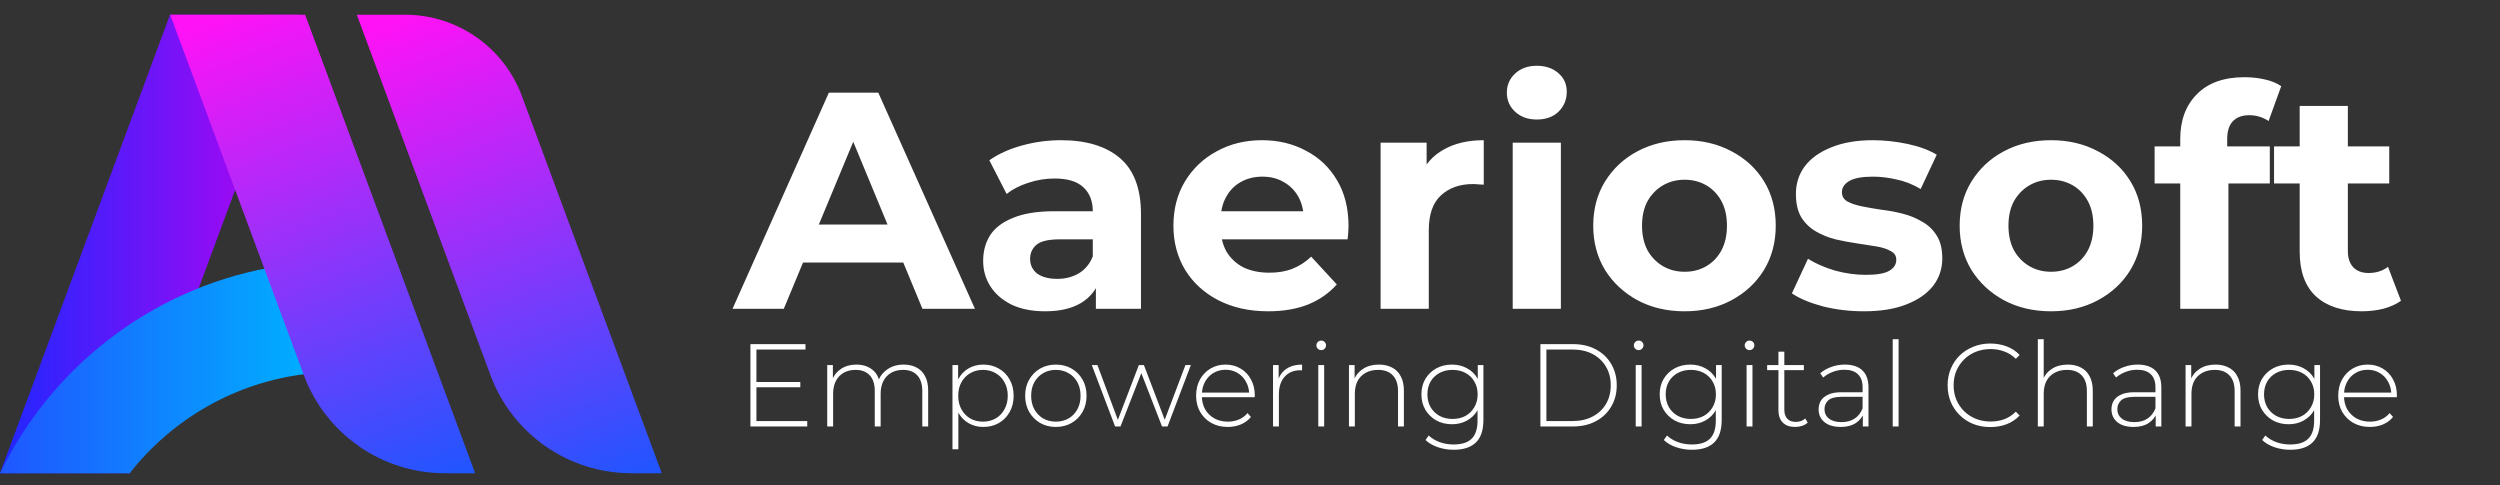 <svg width="170" height="33" viewBox="0 0 170 33" fill="none" xmlns="http://www.w3.org/2000/svg">
<rect x="0" y="0" width="170" height="33" fill="#333333" stroke="none"/>
<path d="M8.848 32.179L20.409 1H11.561L0 32.179H8.848Z" fill="url(#paint0_linear_16_35)"/>
<path d="M18.284 18.212C10.212 19.707 3.474 25.006 0.001 32.18H8.817C11.72 28.485 16.037 25.957 20.954 25.412L18.284 18.212Z" fill="url(#paint1_linear_16_35)"/>
<path d="M20.659 25.506L11.573 1.001H20.749L32.31 32.18H30.252C25.974 32.18 22.147 29.517 20.659 25.506Z" fill="url(#paint2_linear_16_35)"/>
<path d="M33.349 25.506L24.262 1.001H27.54C31.086 1.001 34.257 3.207 35.49 6.532L45 32.18H42.942C38.663 32.18 34.836 29.517 33.349 25.506Z" fill="url(#paint3_linear_16_35)"/>
<path d="M49.811 21L56.363 6.3H59.723L66.296 21H62.726L57.35 8.022H58.694L53.297 21H49.811ZM53.087 17.85L53.99 15.267H61.55L62.474 17.85H53.087ZM74.52 21V18.795L74.31 18.312V14.364C74.31 13.664 74.093 13.118 73.659 12.726C73.239 12.334 72.588 12.138 71.706 12.138C71.104 12.138 70.509 12.236 69.921 12.432C69.347 12.614 68.857 12.866 68.451 13.188L67.275 10.899C67.891 10.465 68.633 10.129 69.501 9.891C70.369 9.653 71.251 9.534 72.147 9.534C73.869 9.534 75.206 9.94 76.158 10.752C77.11 11.564 77.586 12.831 77.586 14.553V21H74.52ZM71.076 21.168C70.194 21.168 69.438 21.021 68.808 20.727C68.178 20.419 67.695 20.006 67.359 19.488C67.023 18.97 66.855 18.389 66.855 17.745C66.855 17.073 67.016 16.485 67.338 15.981C67.674 15.477 68.199 15.085 68.913 14.805C69.627 14.511 70.558 14.364 71.706 14.364H74.709V16.275H72.063C71.293 16.275 70.761 16.401 70.467 16.653C70.187 16.905 70.047 17.22 70.047 17.598C70.047 18.018 70.208 18.354 70.53 18.606C70.866 18.844 71.321 18.963 71.895 18.963C72.441 18.963 72.931 18.837 73.365 18.585C73.799 18.319 74.114 17.934 74.31 17.43L74.814 18.942C74.576 19.67 74.142 20.223 73.512 20.601C72.882 20.979 72.07 21.168 71.076 21.168ZM86.24 21.168C84.952 21.168 83.818 20.916 82.838 20.412C81.872 19.908 81.123 19.222 80.591 18.354C80.059 17.472 79.793 16.471 79.793 15.351C79.793 14.217 80.052 13.216 80.57 12.348C81.102 11.466 81.823 10.78 82.733 10.29C83.643 9.786 84.672 9.534 85.82 9.534C86.926 9.534 87.92 9.772 88.802 10.248C89.698 10.71 90.405 11.382 90.923 12.264C91.441 13.132 91.7 14.175 91.7 15.393C91.7 15.519 91.693 15.666 91.679 15.834C91.665 15.988 91.651 16.135 91.637 16.275H82.46V14.364H89.915L88.655 14.931C88.655 14.343 88.536 13.832 88.298 13.398C88.06 12.964 87.731 12.628 87.311 12.39C86.891 12.138 86.401 12.012 85.841 12.012C85.281 12.012 84.784 12.138 84.35 12.39C83.93 12.628 83.601 12.971 83.363 13.419C83.125 13.853 83.006 14.371 83.006 14.973V15.477C83.006 16.093 83.139 16.639 83.405 17.115C83.685 17.577 84.07 17.934 84.56 18.186C85.064 18.424 85.652 18.543 86.324 18.543C86.926 18.543 87.451 18.452 87.899 18.27C88.361 18.088 88.781 17.815 89.159 17.451L90.902 19.341C90.384 19.929 89.733 20.384 88.949 20.706C88.165 21.014 87.262 21.168 86.24 21.168ZM93.881 21V9.702H97.01V12.894L96.569 11.97C96.905 11.172 97.444 10.57 98.186 10.164C98.928 9.744 99.831 9.534 100.895 9.534V12.558C100.755 12.544 100.629 12.537 100.517 12.537C100.405 12.523 100.286 12.516 100.16 12.516C99.264 12.516 98.536 12.775 97.976 13.293C97.43 13.797 97.157 14.588 97.157 15.666V21H93.881ZM102.864 21V9.702H106.14V21H102.864ZM104.502 8.127C103.9 8.127 103.41 7.952 103.032 7.602C102.654 7.252 102.465 6.818 102.465 6.3C102.465 5.782 102.654 5.348 103.032 4.998C103.41 4.648 103.9 4.473 104.502 4.473C105.104 4.473 105.594 4.641 105.972 4.977C106.35 5.299 106.539 5.719 106.539 6.237C106.539 6.783 106.35 7.238 105.972 7.602C105.608 7.952 105.118 8.127 104.502 8.127ZM114.556 21.168C113.352 21.168 112.281 20.916 111.343 20.412C110.419 19.908 109.684 19.222 109.138 18.354C108.606 17.472 108.34 16.471 108.34 15.351C108.34 14.217 108.606 13.216 109.138 12.348C109.684 11.466 110.419 10.78 111.343 10.29C112.281 9.786 113.352 9.534 114.556 9.534C115.746 9.534 116.81 9.786 117.748 10.29C118.686 10.78 119.421 11.459 119.953 12.327C120.485 13.195 120.751 14.203 120.751 15.351C120.751 16.471 120.485 17.472 119.953 18.354C119.421 19.222 118.686 19.908 117.748 20.412C116.81 20.916 115.746 21.168 114.556 21.168ZM114.556 18.48C115.102 18.48 115.592 18.354 116.026 18.102C116.46 17.85 116.803 17.493 117.055 17.031C117.307 16.555 117.433 15.995 117.433 15.351C117.433 14.693 117.307 14.133 117.055 13.671C116.803 13.209 116.46 12.852 116.026 12.6C115.592 12.348 115.102 12.222 114.556 12.222C114.01 12.222 113.52 12.348 113.086 12.6C112.652 12.852 112.302 13.209 112.036 13.671C111.784 14.133 111.658 14.693 111.658 15.351C111.658 15.995 111.784 16.555 112.036 17.031C112.302 17.493 112.652 17.85 113.086 18.102C113.52 18.354 114.01 18.48 114.556 18.48ZM126.742 21.168C125.776 21.168 124.845 21.056 123.949 20.832C123.067 20.594 122.367 20.3 121.849 19.95L122.941 17.598C123.459 17.92 124.068 18.186 124.768 18.396C125.482 18.592 126.182 18.69 126.868 18.69C127.624 18.69 128.156 18.599 128.464 18.417C128.786 18.235 128.947 17.983 128.947 17.661C128.947 17.395 128.821 17.199 128.569 17.073C128.331 16.933 128.009 16.828 127.603 16.758C127.197 16.688 126.749 16.618 126.259 16.548C125.783 16.478 125.3 16.387 124.81 16.275C124.32 16.149 123.872 15.967 123.466 15.729C123.06 15.491 122.731 15.169 122.479 14.763C122.241 14.357 122.122 13.832 122.122 13.188C122.122 12.474 122.325 11.844 122.731 11.298C123.151 10.752 123.753 10.325 124.537 10.017C125.321 9.695 126.259 9.534 127.351 9.534C128.121 9.534 128.905 9.618 129.703 9.786C130.501 9.954 131.166 10.199 131.698 10.521L130.606 12.852C130.06 12.53 129.507 12.313 128.947 12.201C128.401 12.075 127.869 12.012 127.351 12.012C126.623 12.012 126.091 12.11 125.755 12.306C125.419 12.502 125.251 12.754 125.251 13.062C125.251 13.342 125.37 13.552 125.608 13.692C125.86 13.832 126.189 13.944 126.595 14.028C127.001 14.112 127.442 14.189 127.918 14.259C128.408 14.315 128.898 14.406 129.388 14.532C129.878 14.658 130.319 14.84 130.711 15.078C131.117 15.302 131.446 15.617 131.698 16.023C131.95 16.415 132.076 16.933 132.076 17.577C132.076 18.277 131.866 18.9 131.446 19.446C131.026 19.978 130.417 20.398 129.619 20.706C128.835 21.014 127.876 21.168 126.742 21.168ZM139.473 21.168C138.269 21.168 137.198 20.916 136.26 20.412C135.336 19.908 134.601 19.222 134.055 18.354C133.523 17.472 133.257 16.471 133.257 15.351C133.257 14.217 133.523 13.216 134.055 12.348C134.601 11.466 135.336 10.78 136.26 10.29C137.198 9.786 138.269 9.534 139.473 9.534C140.663 9.534 141.727 9.786 142.665 10.29C143.603 10.78 144.338 11.459 144.87 12.327C145.402 13.195 145.668 14.203 145.668 15.351C145.668 16.471 145.402 17.472 144.87 18.354C144.338 19.222 143.603 19.908 142.665 20.412C141.727 20.916 140.663 21.168 139.473 21.168ZM139.473 18.48C140.019 18.48 140.509 18.354 140.943 18.102C141.377 17.85 141.72 17.493 141.972 17.031C142.224 16.555 142.35 15.995 142.35 15.351C142.35 14.693 142.224 14.133 141.972 13.671C141.72 13.209 141.377 12.852 140.943 12.6C140.509 12.348 140.019 12.222 139.473 12.222C138.927 12.222 138.437 12.348 138.003 12.6C137.569 12.852 137.219 13.209 136.953 13.671C136.701 14.133 136.575 14.693 136.575 15.351C136.575 15.995 136.701 16.555 136.953 17.031C137.219 17.493 137.569 17.85 138.003 18.102C138.437 18.354 138.927 18.48 139.473 18.48ZM148.257 21V9.45C148.257 8.176 148.635 7.161 149.391 6.405C150.147 5.635 151.225 5.25 152.625 5.25C153.101 5.25 153.556 5.299 153.99 5.397C154.438 5.495 154.816 5.649 155.124 5.859L154.263 8.232C154.081 8.106 153.878 8.008 153.654 7.938C153.43 7.868 153.192 7.833 152.94 7.833C152.464 7.833 152.093 7.973 151.827 8.253C151.575 8.519 151.449 8.925 151.449 9.471V10.521L151.533 11.928V21H148.257ZM146.514 12.474V9.954H154.347V12.474H146.514ZM160.599 21.168C159.269 21.168 158.233 20.832 157.491 20.16C156.749 19.474 156.378 18.459 156.378 17.115V7.203H159.654V17.073C159.654 17.549 159.78 17.92 160.032 18.186C160.284 18.438 160.627 18.564 161.061 18.564C161.579 18.564 162.02 18.424 162.384 18.144L163.266 20.454C162.93 20.692 162.524 20.874 162.048 21C161.586 21.112 161.103 21.168 160.599 21.168ZM154.635 12.474V9.954H162.468V12.474H154.635Z" fill="white"/>
<path d="M51.389 25.976H54.421V26.336H51.389V25.976ZM51.437 28.632H54.893V29H51.029V23.4H54.773V23.768H51.437V28.632ZM61.452 24.792C61.788 24.792 62.079 24.859 62.324 24.992C62.575 25.12 62.77 25.317 62.908 25.584C63.047 25.845 63.116 26.171 63.116 26.56V29H62.716V26.592C62.716 26.123 62.602 25.765 62.372 25.52C62.143 25.275 61.823 25.152 61.412 25.152C61.097 25.152 60.825 25.219 60.596 25.352C60.367 25.485 60.191 25.672 60.068 25.912C59.946 26.152 59.884 26.44 59.884 26.776V29H59.484V26.592C59.484 26.123 59.37 25.765 59.14 25.52C58.911 25.275 58.591 25.152 58.18 25.152C57.865 25.152 57.593 25.219 57.364 25.352C57.135 25.485 56.959 25.672 56.836 25.912C56.714 26.152 56.652 26.44 56.652 26.776V29H56.252V24.824H56.636V25.976L56.58 25.848C56.703 25.523 56.908 25.267 57.196 25.08C57.484 24.888 57.831 24.792 58.236 24.792C58.652 24.792 59.002 24.899 59.284 25.112C59.572 25.32 59.754 25.632 59.828 26.048L59.692 25.992C59.804 25.635 60.015 25.347 60.324 25.128C60.633 24.904 61.01 24.792 61.452 24.792ZM66.864 29.032C66.496 29.032 66.162 28.947 65.864 28.776C65.57 28.605 65.336 28.363 65.16 28.048C64.989 27.728 64.904 27.349 64.904 26.912C64.904 26.475 64.989 26.099 65.16 25.784C65.336 25.464 65.57 25.219 65.864 25.048C66.162 24.877 66.496 24.792 66.864 24.792C67.258 24.792 67.611 24.883 67.92 25.064C68.234 25.24 68.48 25.488 68.656 25.808C68.837 26.128 68.928 26.496 68.928 26.912C68.928 27.328 68.837 27.696 68.656 28.016C68.48 28.336 68.234 28.587 67.92 28.768C67.611 28.944 67.258 29.032 66.864 29.032ZM64.768 30.552V24.824H65.152V26.192L65.088 26.92L65.168 27.648V30.552H64.768ZM66.84 28.672C67.16 28.672 67.448 28.6 67.704 28.456C67.96 28.307 68.16 28.099 68.304 27.832C68.453 27.565 68.528 27.259 68.528 26.912C68.528 26.56 68.453 26.253 68.304 25.992C68.16 25.725 67.96 25.52 67.704 25.376C67.448 25.227 67.16 25.152 66.84 25.152C66.52 25.152 66.232 25.227 65.976 25.376C65.725 25.52 65.525 25.725 65.376 25.992C65.232 26.253 65.16 26.56 65.16 26.912C65.16 27.259 65.232 27.565 65.376 27.832C65.525 28.099 65.725 28.307 65.976 28.456C66.232 28.6 66.52 28.672 66.84 28.672ZM71.798 29.032C71.398 29.032 71.041 28.941 70.726 28.76C70.417 28.579 70.169 28.328 69.982 28.008C69.801 27.688 69.71 27.323 69.71 26.912C69.71 26.496 69.801 26.131 69.982 25.816C70.169 25.496 70.417 25.245 70.726 25.064C71.041 24.883 71.398 24.792 71.798 24.792C72.198 24.792 72.556 24.883 72.87 25.064C73.185 25.245 73.433 25.496 73.614 25.816C73.796 26.131 73.886 26.496 73.886 26.912C73.886 27.323 73.796 27.688 73.614 28.008C73.433 28.328 73.185 28.579 72.87 28.76C72.556 28.941 72.198 29.032 71.798 29.032ZM71.798 28.672C72.118 28.672 72.406 28.6 72.662 28.456C72.918 28.307 73.118 28.099 73.262 27.832C73.406 27.565 73.478 27.259 73.478 26.912C73.478 26.56 73.406 26.253 73.262 25.992C73.118 25.725 72.918 25.52 72.662 25.376C72.406 25.227 72.118 25.152 71.798 25.152C71.478 25.152 71.19 25.227 70.934 25.376C70.684 25.52 70.484 25.725 70.334 25.992C70.19 26.253 70.118 26.56 70.118 26.912C70.118 27.259 70.19 27.565 70.334 27.832C70.484 28.099 70.684 28.307 70.934 28.456C71.19 28.6 71.478 28.672 71.798 28.672ZM75.826 29L74.242 24.824H74.626L76.098 28.776H75.93L77.442 24.824H77.786L79.29 28.776H79.114L80.61 24.824H80.978L79.394 29H79.018L77.546 25.208H77.674L76.194 29H75.826ZM83.487 29.032C83.066 29.032 82.693 28.941 82.367 28.76C82.047 28.579 81.794 28.328 81.607 28.008C81.426 27.688 81.335 27.323 81.335 26.912C81.335 26.496 81.421 26.131 81.591 25.816C81.767 25.496 82.007 25.245 82.311 25.064C82.615 24.883 82.957 24.792 83.335 24.792C83.714 24.792 84.053 24.88 84.351 25.056C84.655 25.232 84.893 25.48 85.063 25.8C85.239 26.115 85.327 26.48 85.327 26.896C85.327 26.912 85.325 26.931 85.319 26.952C85.319 26.968 85.319 26.987 85.319 27.008H81.631V26.696H85.103L84.943 26.848C84.949 26.523 84.879 26.232 84.735 25.976C84.597 25.715 84.407 25.512 84.167 25.368C83.927 25.219 83.65 25.144 83.335 25.144C83.026 25.144 82.749 25.219 82.503 25.368C82.263 25.512 82.074 25.715 81.935 25.976C81.797 26.232 81.727 26.525 81.727 26.856V26.928C81.727 27.269 81.802 27.573 81.951 27.84C82.106 28.101 82.317 28.307 82.583 28.456C82.85 28.6 83.154 28.672 83.495 28.672C83.762 28.672 84.01 28.624 84.239 28.528C84.474 28.432 84.671 28.285 84.831 28.088L85.063 28.352C84.882 28.576 84.653 28.747 84.375 28.864C84.103 28.976 83.807 29.032 83.487 29.032ZM86.565 29V24.824H86.949V25.968L86.909 25.84C87.026 25.504 87.223 25.245 87.501 25.064C87.778 24.883 88.125 24.792 88.541 24.792V25.184C88.525 25.184 88.509 25.184 88.493 25.184C88.477 25.179 88.461 25.176 88.445 25.176C87.981 25.176 87.618 25.323 87.357 25.616C87.095 25.904 86.965 26.307 86.965 26.824V29H86.565ZM89.643 29V24.824H90.043V29H89.643ZM89.843 23.808C89.752 23.808 89.675 23.776 89.611 23.712C89.547 23.648 89.515 23.573 89.515 23.488C89.515 23.397 89.547 23.32 89.611 23.256C89.675 23.192 89.752 23.16 89.843 23.16C89.939 23.16 90.016 23.192 90.075 23.256C90.139 23.315 90.171 23.389 90.171 23.48C90.171 23.571 90.139 23.648 90.075 23.712C90.016 23.776 89.939 23.808 89.843 23.808ZM93.769 24.792C94.11 24.792 94.406 24.859 94.657 24.992C94.913 25.12 95.11 25.317 95.249 25.584C95.393 25.845 95.465 26.171 95.465 26.56V29H95.065V26.592C95.065 26.123 94.945 25.765 94.705 25.52C94.47 25.275 94.139 25.152 93.713 25.152C93.387 25.152 93.105 25.219 92.865 25.352C92.625 25.485 92.441 25.672 92.313 25.912C92.19 26.152 92.129 26.44 92.129 26.776V29H91.729V24.824H92.113V25.984L92.057 25.856C92.185 25.525 92.395 25.267 92.689 25.08C92.982 24.888 93.342 24.792 93.769 24.792ZM98.847 30.584C98.469 30.584 98.109 30.525 97.767 30.408C97.426 30.291 97.149 30.128 96.936 29.92L97.151 29.616C97.359 29.808 97.608 29.957 97.895 30.064C98.189 30.171 98.504 30.224 98.84 30.224C99.4 30.224 99.81 30.093 100.072 29.832C100.338 29.571 100.472 29.16 100.472 28.6V27.44L100.552 26.816L100.488 26.192V24.824H100.872V28.552C100.872 29.251 100.701 29.763 100.36 30.088C100.024 30.419 99.52 30.584 98.847 30.584ZM98.736 28.848C98.341 28.848 97.986 28.763 97.671 28.592C97.362 28.416 97.114 28.176 96.927 27.872C96.746 27.563 96.656 27.211 96.656 26.816C96.656 26.416 96.746 26.064 96.927 25.76C97.114 25.456 97.362 25.219 97.671 25.048C97.986 24.877 98.341 24.792 98.736 24.792C99.114 24.792 99.453 24.875 99.751 25.04C100.056 25.2 100.296 25.432 100.472 25.736C100.648 26.035 100.736 26.395 100.736 26.816C100.736 27.232 100.648 27.592 100.472 27.896C100.296 28.2 100.056 28.435 99.751 28.6C99.453 28.765 99.114 28.848 98.736 28.848ZM98.767 28.488C99.103 28.488 99.4 28.419 99.656 28.28C99.912 28.136 100.112 27.939 100.256 27.688C100.405 27.432 100.48 27.141 100.48 26.816C100.48 26.485 100.405 26.195 100.256 25.944C100.112 25.693 99.912 25.499 99.656 25.36C99.4 25.221 99.103 25.152 98.767 25.152C98.442 25.152 98.149 25.221 97.888 25.36C97.632 25.499 97.429 25.693 97.279 25.944C97.135 26.195 97.064 26.485 97.064 26.816C97.064 27.141 97.135 27.432 97.279 27.688C97.429 27.939 97.632 28.136 97.888 28.28C98.149 28.419 98.442 28.488 98.767 28.488ZM104.747 29V23.4H106.963C107.555 23.4 108.075 23.52 108.523 23.76C108.971 24 109.318 24.331 109.563 24.752C109.814 25.173 109.939 25.656 109.939 26.2C109.939 26.744 109.814 27.227 109.563 27.648C109.318 28.069 108.971 28.4 108.523 28.64C108.075 28.88 107.555 29 106.963 29H104.747ZM105.155 28.632H106.931C107.459 28.632 107.918 28.528 108.307 28.32C108.697 28.112 108.998 27.827 109.211 27.464C109.425 27.096 109.531 26.675 109.531 26.2C109.531 25.725 109.425 25.307 109.211 24.944C108.998 24.576 108.697 24.288 108.307 24.08C107.918 23.872 107.459 23.768 106.931 23.768H105.155V28.632ZM111.229 29V24.824H111.629V29H111.229ZM111.429 23.808C111.338 23.808 111.261 23.776 111.197 23.712C111.133 23.648 111.101 23.573 111.101 23.488C111.101 23.397 111.133 23.32 111.197 23.256C111.261 23.192 111.338 23.16 111.429 23.16C111.525 23.16 111.602 23.192 111.661 23.256C111.725 23.315 111.757 23.389 111.757 23.48C111.757 23.571 111.725 23.648 111.661 23.712C111.602 23.776 111.525 23.808 111.429 23.808ZM115.051 30.584C114.672 30.584 114.312 30.525 113.971 30.408C113.629 30.291 113.352 30.128 113.139 29.92L113.355 29.616C113.563 29.808 113.811 29.957 114.099 30.064C114.392 30.171 114.707 30.224 115.043 30.224C115.603 30.224 116.013 30.093 116.275 29.832C116.541 29.571 116.675 29.16 116.675 28.6V27.44L116.755 26.816L116.691 26.192V24.824H117.075V28.552C117.075 29.251 116.904 29.763 116.563 30.088C116.227 30.419 115.723 30.584 115.051 30.584ZM114.939 28.848C114.544 28.848 114.189 28.763 113.875 28.592C113.565 28.416 113.317 28.176 113.131 27.872C112.949 27.563 112.859 27.211 112.859 26.816C112.859 26.416 112.949 26.064 113.131 25.76C113.317 25.456 113.565 25.219 113.875 25.048C114.189 24.877 114.544 24.792 114.939 24.792C115.317 24.792 115.656 24.875 115.955 25.04C116.259 25.2 116.499 25.432 116.675 25.736C116.851 26.035 116.939 26.395 116.939 26.816C116.939 27.232 116.851 27.592 116.675 27.896C116.499 28.2 116.259 28.435 115.955 28.6C115.656 28.765 115.317 28.848 114.939 28.848ZM114.971 28.488C115.307 28.488 115.603 28.419 115.859 28.28C116.115 28.136 116.315 27.939 116.459 27.688C116.608 27.432 116.683 27.141 116.683 26.816C116.683 26.485 116.608 26.195 116.459 25.944C116.315 25.693 116.115 25.499 115.859 25.36C115.603 25.221 115.307 25.152 114.971 25.152C114.645 25.152 114.352 25.221 114.091 25.36C113.835 25.499 113.632 25.693 113.483 25.944C113.339 26.195 113.267 26.485 113.267 26.816C113.267 27.141 113.339 27.432 113.483 27.688C113.632 27.939 113.835 28.136 114.091 28.28C114.352 28.419 114.645 28.488 114.971 28.488ZM118.768 29V24.824H119.168V29H118.768ZM118.968 23.808C118.877 23.808 118.8 23.776 118.736 23.712C118.672 23.648 118.64 23.573 118.64 23.488C118.64 23.397 118.672 23.32 118.736 23.256C118.8 23.192 118.877 23.16 118.968 23.16C119.064 23.16 119.141 23.192 119.2 23.256C119.264 23.315 119.296 23.389 119.296 23.48C119.296 23.571 119.264 23.648 119.2 23.712C119.141 23.776 119.064 23.808 118.968 23.808ZM122.07 29.032C121.702 29.032 121.419 28.931 121.222 28.728C121.03 28.525 120.934 28.248 120.934 27.896V23.912H121.334V27.856C121.334 28.123 121.4 28.328 121.534 28.472C121.667 28.616 121.859 28.688 122.11 28.688C122.371 28.688 122.587 28.611 122.758 28.456L122.926 28.736C122.819 28.837 122.688 28.912 122.534 28.96C122.384 29.008 122.23 29.032 122.07 29.032ZM120.166 25.168V24.824H122.662V25.168H120.166ZM126.673 29V28.048L126.657 27.904V26.336C126.657 25.947 126.551 25.651 126.337 25.448C126.129 25.245 125.823 25.144 125.417 25.144C125.129 25.144 124.86 25.195 124.609 25.296C124.364 25.392 124.153 25.517 123.977 25.672L123.777 25.384C123.985 25.197 124.236 25.053 124.529 24.952C124.823 24.845 125.129 24.792 125.449 24.792C125.967 24.792 126.364 24.923 126.641 25.184C126.919 25.445 127.057 25.835 127.057 26.352V29H126.673ZM125.169 29.032C124.86 29.032 124.591 28.984 124.361 28.888C124.137 28.787 123.964 28.645 123.841 28.464C123.724 28.283 123.665 28.075 123.665 27.84C123.665 27.627 123.713 27.435 123.809 27.264C123.911 27.088 124.076 26.947 124.305 26.84C124.535 26.728 124.841 26.672 125.225 26.672H126.761V26.984H125.233C124.801 26.984 124.497 27.064 124.321 27.224C124.151 27.384 124.065 27.584 124.065 27.824C124.065 28.091 124.167 28.304 124.369 28.464C124.572 28.624 124.857 28.704 125.225 28.704C125.577 28.704 125.873 28.624 126.113 28.464C126.359 28.304 126.54 28.072 126.657 27.768L126.769 28.04C126.657 28.344 126.465 28.587 126.193 28.768C125.927 28.944 125.585 29.032 125.169 29.032ZM128.705 29V23.064H129.105V29H128.705ZM135.342 29.04C134.926 29.04 134.539 28.971 134.182 28.832C133.83 28.688 133.523 28.488 133.262 28.232C133.001 27.976 132.798 27.677 132.654 27.336C132.51 26.989 132.438 26.611 132.438 26.2C132.438 25.789 132.51 25.413 132.654 25.072C132.798 24.725 133.001 24.424 133.262 24.168C133.529 23.912 133.838 23.715 134.19 23.576C134.542 23.432 134.926 23.36 135.342 23.36C135.737 23.36 136.105 23.424 136.446 23.552C136.793 23.68 137.089 23.875 137.334 24.136L137.078 24.4C136.838 24.165 136.571 23.997 136.278 23.896C135.99 23.789 135.683 23.736 135.358 23.736C135.001 23.736 134.667 23.797 134.358 23.92C134.054 24.043 133.787 24.216 133.558 24.44C133.334 24.664 133.158 24.925 133.03 25.224C132.907 25.523 132.846 25.848 132.846 26.2C132.846 26.552 132.907 26.877 133.03 27.176C133.158 27.475 133.334 27.736 133.558 27.96C133.787 28.184 134.054 28.357 134.358 28.48C134.667 28.603 135.001 28.664 135.358 28.664C135.683 28.664 135.99 28.613 136.278 28.512C136.571 28.405 136.838 28.232 137.078 27.992L137.334 28.256C137.089 28.517 136.793 28.715 136.446 28.848C136.105 28.976 135.737 29.04 135.342 29.04ZM140.612 24.792C140.954 24.792 141.25 24.859 141.5 24.992C141.756 25.12 141.954 25.317 142.092 25.584C142.236 25.845 142.308 26.171 142.308 26.56V29H141.908V26.592C141.908 26.123 141.788 25.765 141.548 25.52C141.314 25.275 140.983 25.152 140.556 25.152C140.231 25.152 139.948 25.219 139.708 25.352C139.468 25.485 139.284 25.672 139.156 25.912C139.034 26.152 138.972 26.44 138.972 26.776V29H138.572V23.064H138.972V25.984L138.9 25.856C139.028 25.525 139.239 25.267 139.532 25.08C139.826 24.888 140.186 24.792 140.612 24.792ZM146.587 29V28.048L146.571 27.904V26.336C146.571 25.947 146.465 25.651 146.251 25.448C146.043 25.245 145.737 25.144 145.331 25.144C145.043 25.144 144.774 25.195 144.523 25.296C144.278 25.392 144.067 25.517 143.891 25.672L143.691 25.384C143.899 25.197 144.15 25.053 144.443 24.952C144.737 24.845 145.043 24.792 145.363 24.792C145.881 24.792 146.278 24.923 146.555 25.184C146.833 25.445 146.971 25.835 146.971 26.352V29H146.587ZM145.083 29.032C144.774 29.032 144.505 28.984 144.275 28.888C144.051 28.787 143.878 28.645 143.755 28.464C143.638 28.283 143.579 28.075 143.579 27.84C143.579 27.627 143.627 27.435 143.723 27.264C143.825 27.088 143.99 26.947 144.219 26.84C144.449 26.728 144.755 26.672 145.139 26.672H146.675V26.984H145.147C144.715 26.984 144.411 27.064 144.235 27.224C144.065 27.384 143.979 27.584 143.979 27.824C143.979 28.091 144.081 28.304 144.283 28.464C144.486 28.624 144.771 28.704 145.139 28.704C145.491 28.704 145.787 28.624 146.027 28.464C146.273 28.304 146.454 28.072 146.571 27.768L146.683 28.04C146.571 28.344 146.379 28.587 146.107 28.768C145.841 28.944 145.499 29.032 145.083 29.032ZM150.659 24.792C151.001 24.792 151.297 24.859 151.547 24.992C151.803 25.12 152.001 25.317 152.139 25.584C152.283 25.845 152.355 26.171 152.355 26.56V29H151.955V26.592C151.955 26.123 151.835 25.765 151.595 25.52C151.361 25.275 151.03 25.152 150.603 25.152C150.278 25.152 149.995 25.219 149.755 25.352C149.515 25.485 149.331 25.672 149.203 25.912C149.081 26.152 149.019 26.44 149.019 26.776V29H148.619V24.824H149.003V25.984L148.947 25.856C149.075 25.525 149.286 25.267 149.579 25.08C149.873 24.888 150.233 24.792 150.659 24.792ZM155.738 30.584C155.36 30.584 155 30.525 154.658 30.408C154.317 30.291 154.04 30.128 153.826 29.92L154.042 29.616C154.25 29.808 154.498 29.957 154.786 30.064C155.08 30.171 155.394 30.224 155.73 30.224C156.29 30.224 156.701 30.093 156.962 29.832C157.229 29.571 157.362 29.16 157.362 28.6V27.44L157.442 26.816L157.378 26.192V24.824H157.762V28.552C157.762 29.251 157.592 29.763 157.25 30.088C156.914 30.419 156.41 30.584 155.738 30.584ZM155.626 28.848C155.232 28.848 154.877 28.763 154.562 28.592C154.253 28.416 154.005 28.176 153.818 27.872C153.637 27.563 153.546 27.211 153.546 26.816C153.546 26.416 153.637 26.064 153.818 25.76C154.005 25.456 154.253 25.219 154.562 25.048C154.877 24.877 155.232 24.792 155.626 24.792C156.005 24.792 156.344 24.875 156.642 25.04C156.946 25.2 157.186 25.432 157.362 25.736C157.538 26.035 157.626 26.395 157.626 26.816C157.626 27.232 157.538 27.592 157.362 27.896C157.186 28.2 156.946 28.435 156.642 28.6C156.344 28.765 156.005 28.848 155.626 28.848ZM155.658 28.488C155.994 28.488 156.29 28.419 156.546 28.28C156.802 28.136 157.002 27.939 157.146 27.688C157.296 27.432 157.37 27.141 157.37 26.816C157.37 26.485 157.296 26.195 157.146 25.944C157.002 25.693 156.802 25.499 156.546 25.36C156.29 25.221 155.994 25.152 155.658 25.152C155.333 25.152 155.04 25.221 154.778 25.36C154.522 25.499 154.32 25.693 154.17 25.944C154.026 26.195 153.954 26.485 153.954 26.816C153.954 27.141 154.026 27.432 154.17 27.688C154.32 27.939 154.522 28.136 154.778 28.28C155.04 28.419 155.333 28.488 155.658 28.488ZM161.151 29.032C160.73 29.032 160.357 28.941 160.031 28.76C159.711 28.579 159.458 28.328 159.271 28.008C159.09 27.688 158.999 27.323 158.999 26.912C158.999 26.496 159.085 26.131 159.255 25.816C159.431 25.496 159.671 25.245 159.975 25.064C160.279 24.883 160.621 24.792 160.999 24.792C161.378 24.792 161.717 24.88 162.015 25.056C162.319 25.232 162.557 25.48 162.727 25.8C162.903 26.115 162.991 26.48 162.991 26.896C162.991 26.912 162.989 26.931 162.983 26.952C162.983 26.968 162.983 26.987 162.983 27.008H159.295V26.696H162.767L162.607 26.848C162.613 26.523 162.543 26.232 162.399 25.976C162.261 25.715 162.071 25.512 161.831 25.368C161.591 25.219 161.314 25.144 160.999 25.144C160.69 25.144 160.413 25.219 160.167 25.368C159.927 25.512 159.738 25.715 159.599 25.976C159.461 26.232 159.391 26.525 159.391 26.856V26.928C159.391 27.269 159.466 27.573 159.615 27.84C159.77 28.101 159.981 28.307 160.247 28.456C160.514 28.6 160.818 28.672 161.159 28.672C161.426 28.672 161.674 28.624 161.903 28.528C162.138 28.432 162.335 28.285 162.495 28.088L162.727 28.352C162.546 28.576 162.317 28.747 162.039 28.864C161.767 28.976 161.471 29.032 161.151 29.032Z" fill="white"/>
<defs>
<linearGradient id="paint0_linear_16_35" x1="0" y1="16.59" x2="20.409" y2="16.59" gradientUnits="userSpaceOnUse">
<stop stop-color="#1F27FF"/>
<stop offset="1" stop-color="#BA03F1"/>
</linearGradient>
<linearGradient id="paint1_linear_16_35" x1="0.001" y1="25.196" x2="20.954" y2="25.196" gradientUnits="userSpaceOnUse">
<stop stop-color="#1F56FF"/>
<stop offset="1" stop-color="#00AFFF"/>
</linearGradient>
<linearGradient id="paint2_linear_16_35" x1="15.716" y1="0.469" x2="28.628" y2="33.568" gradientUnits="userSpaceOnUse">
<stop offset="0.006" stop-color="#FF12F6"/>
<stop offset="1" stop-color="#1F56FF"/>
</linearGradient>
<linearGradient id="paint3_linear_16_35" x1="28.36" y1="0.487" x2="41.272" y2="33.585" gradientUnits="userSpaceOnUse">
<stop offset="0.006" stop-color="#FF12F6"/>
<stop offset="1" stop-color="#1F56FF"/>
</linearGradient>
</defs>
</svg>
